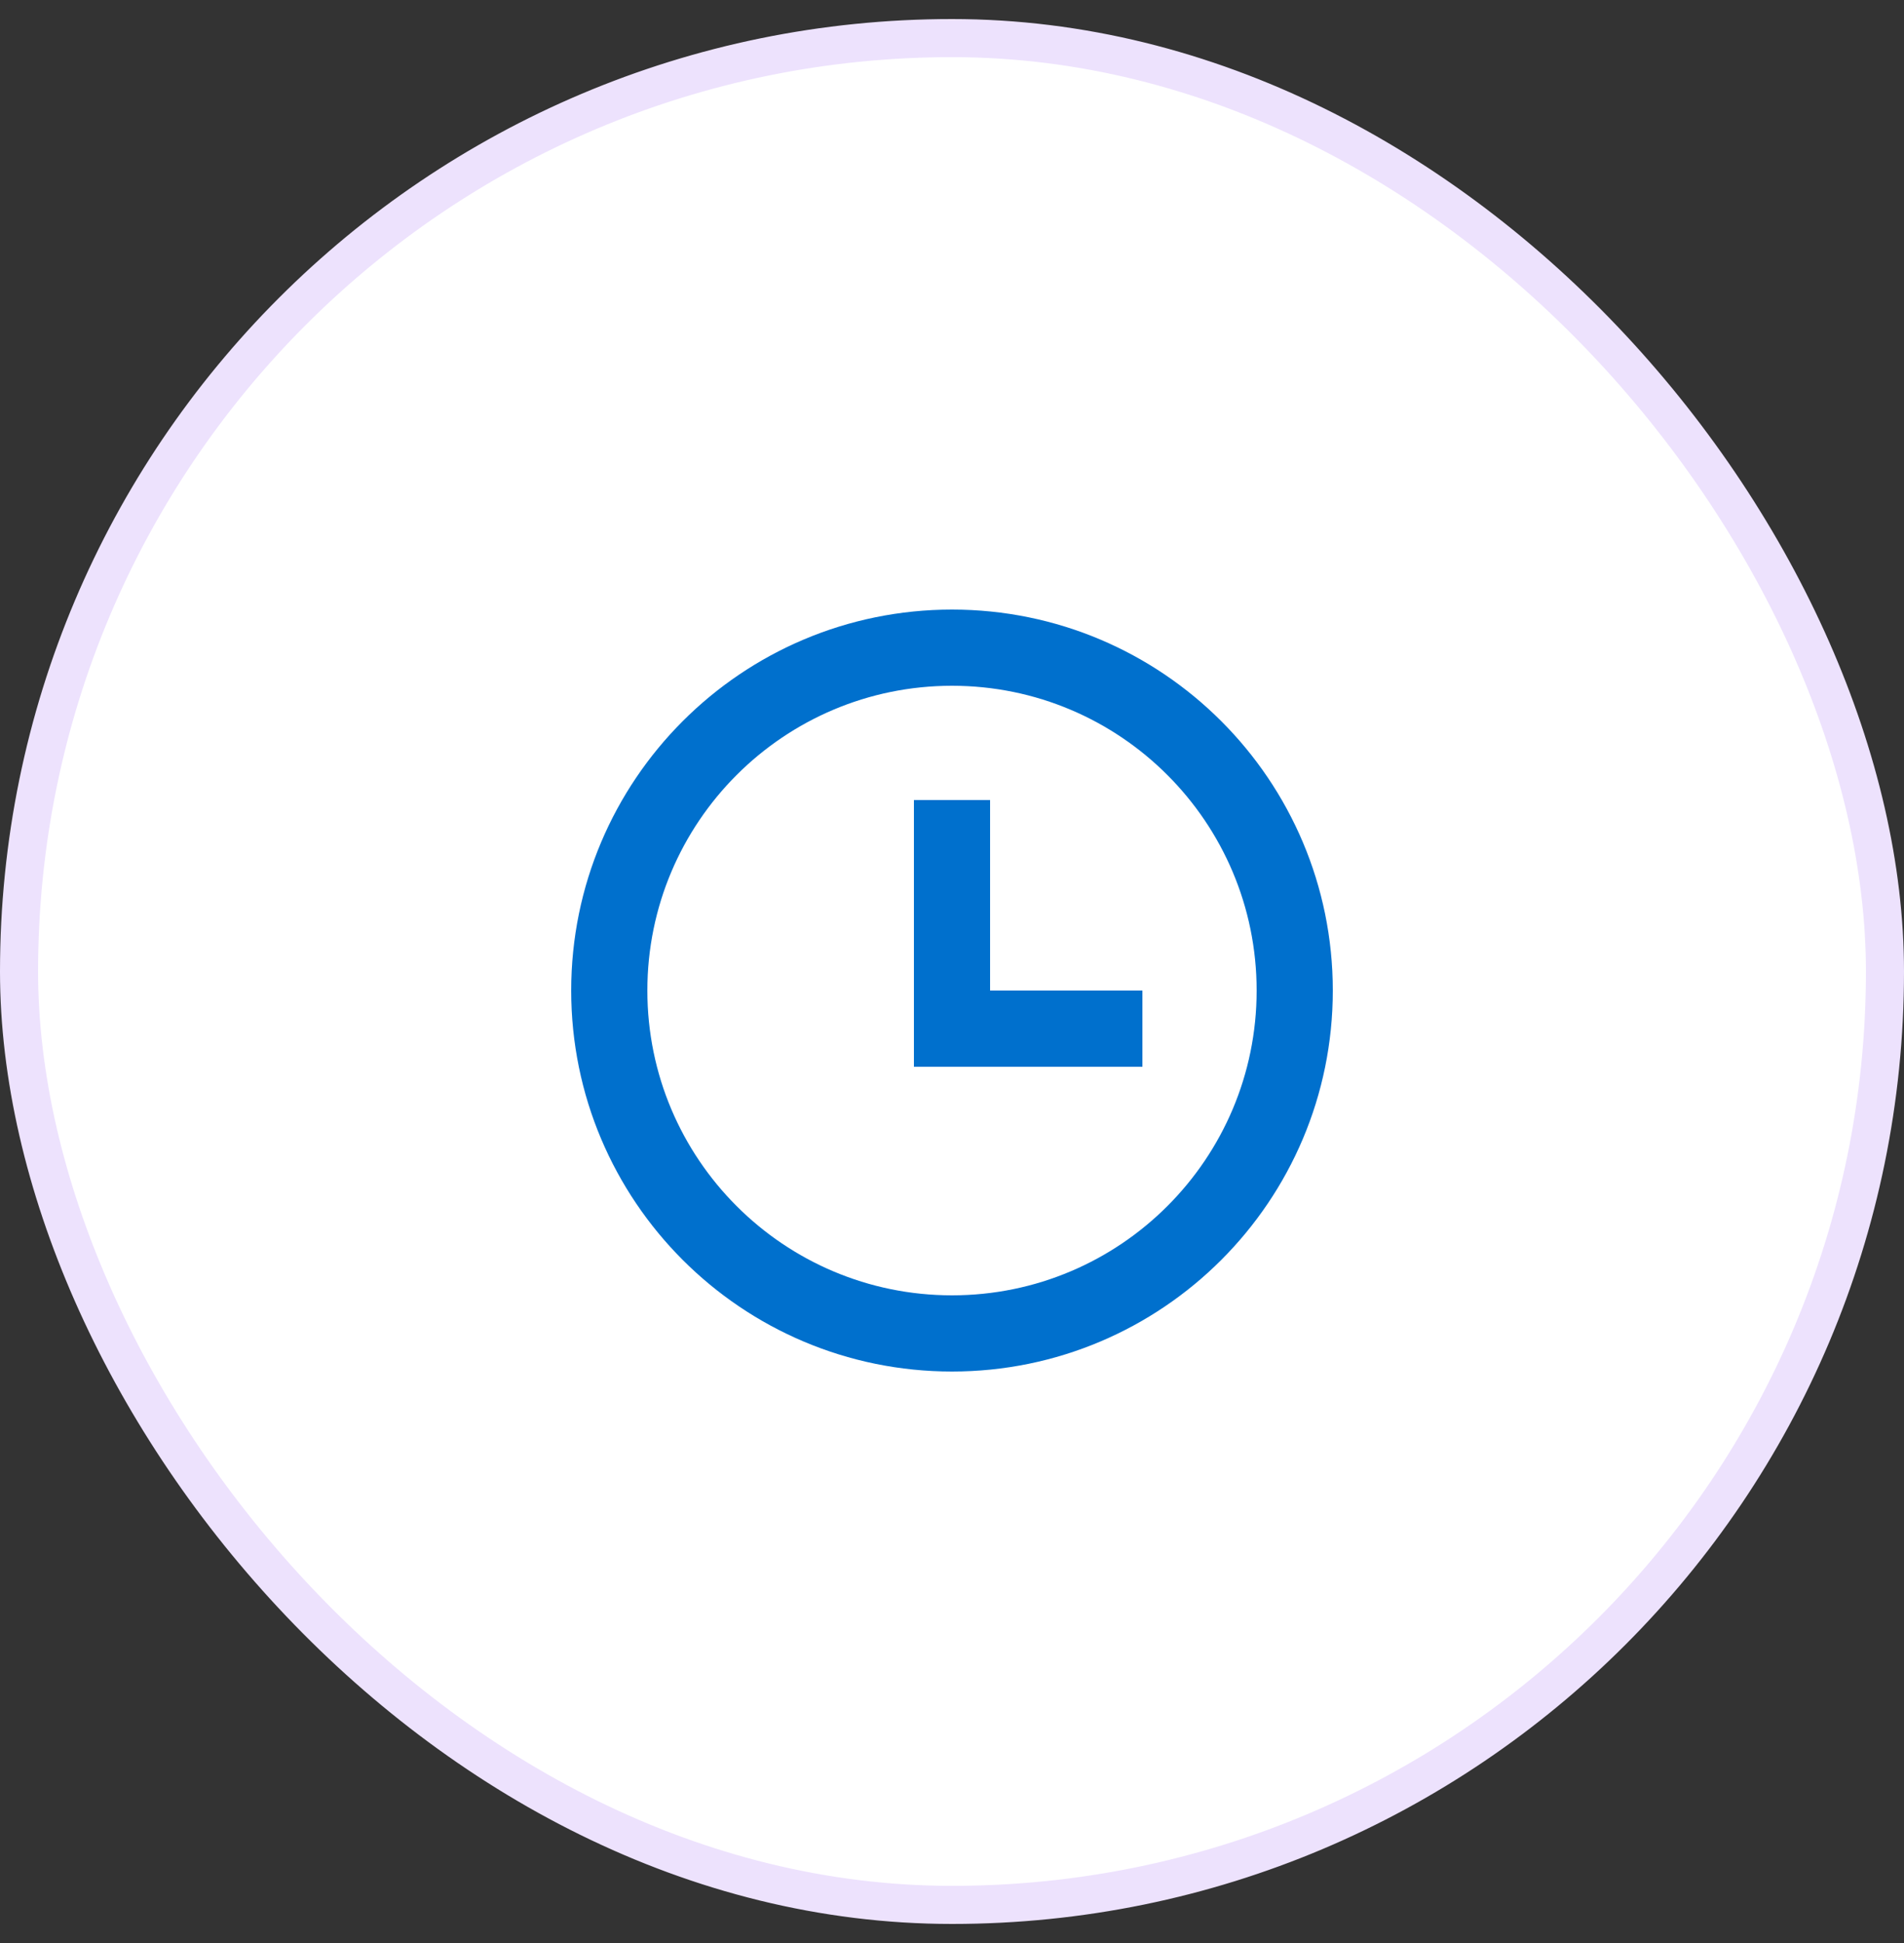 <svg width="50" height="51" viewBox="0 0 50 51" fill="none" xmlns="http://www.w3.org/2000/svg">
<rect x="0" y="0" width="50" height="51" fill="#333333" stroke="none"/>
<rect x="0.5" y="1" width="49" height="49" rx="24.5" fill="white" stroke="#EDE2FD"/>
<path d="M25 36C19.477 36 15 31.523 15 26C15 20.477 19.477 16 25 16C30.523 16 35 20.477 35 26C35 31.523 30.523 36 25 36ZM25 34C29.418 34 33 30.418 33 26C33 21.582 29.418 18 25 18C20.582 18 17 21.582 17 26C17 30.418 20.582 34 25 34ZM26 26H30V28H24V21H26V26Z" fill="#0070CD"/>
</svg>
